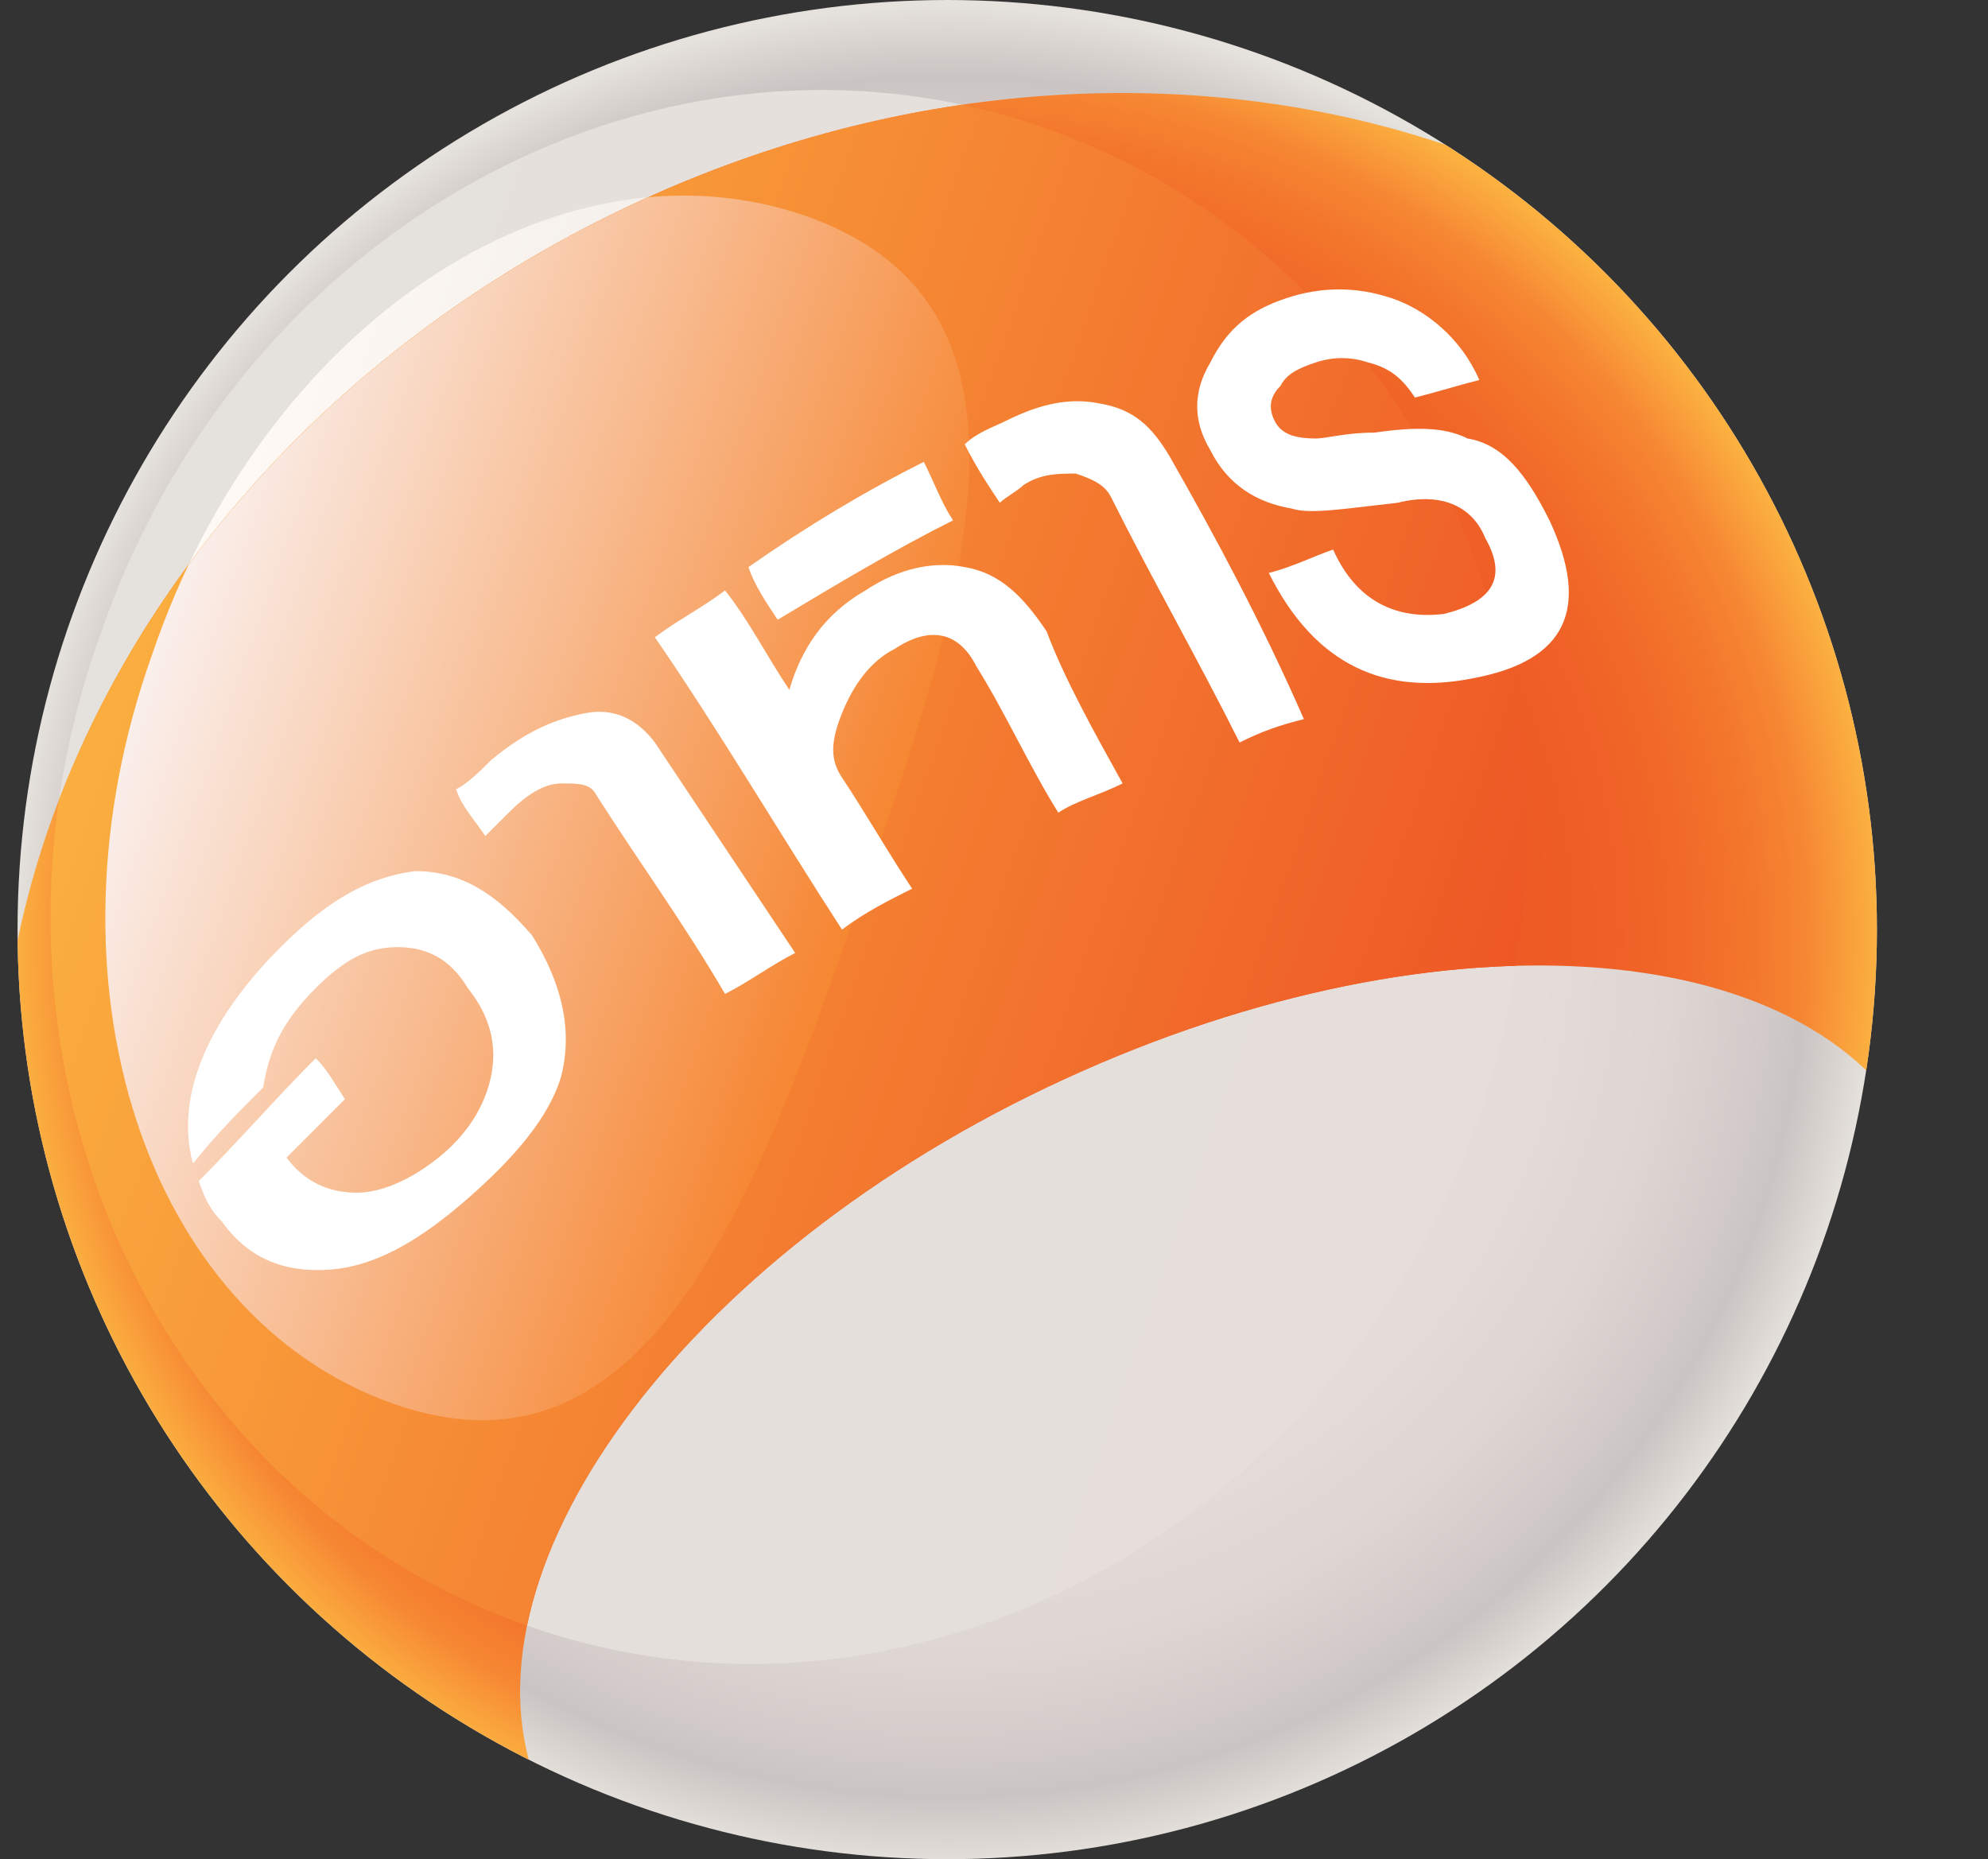 <!-- Generator: Adobe Illustrator 18.0.0, SVG Export Plug-In  -->
<svg version="1.1"
	 xmlns="http://www.w3.org/2000/svg" xmlns:xlink="http://www.w3.org/1999/xlink" xmlns:a="http://ns.adobe.com/AdobeSVGViewerExtensions/3.0/"
	 x="0px" y="0px" width="34px" height="31.8px" viewBox="0 0 34 31.8" enable-background="new 0 0 34 31.8" xml:space="preserve">
<rect x="0" y="0" width="34" height="31.8" fill="#333333" stroke="none"/>
<defs>
</defs>
<g>
	<g>
		
			<radialGradient id="SVGID_1_" cx="266.063" cy="-177.796" r="13.643" gradientTransform="matrix(0.385 -1.101 1.101 0.385 109.497 377.41)" gradientUnits="userSpaceOnUse">
			<stop  offset="0.25" style="stop-color:#E5DEDB"/>
			<stop  offset="0.639" style="stop-color:#E3DCD9"/>
			<stop  offset="0.779" style="stop-color:#DDD6D3"/>
			<stop  offset="0.878" style="stop-color:#D2CBC9"/>
			<stop  offset="0.924" style="stop-color:#CAC4C2"/>
			<stop  offset="1" style="stop-color:#E5E1DC"/>
		</radialGradient>
		<circle fill="url(#SVGID_1_)" cx="16.2" cy="15.9" r="15.9"/>
		
			<linearGradient id="SVGID_2_" gradientUnits="userSpaceOnUse" x1="278.152" y1="-175.623" x2="278.152" y2="-200.597" gradientTransform="matrix(0.33 -0.944 0.944 0.33 99.2 339.63)">
			<stop  offset="0" style="stop-color:#E5DEDB"/>
			<stop  offset="1" style="stop-color:#E5E1DC"/>
		</linearGradient>
		<path fill="url(#SVGID_2_)" d="M17.9,2.2C11.4-0.1,4.1,3.8,1.7,10.9C-0.8,17.9,2.5,25.5,9,27.8c6.5,2.3,13.8-1.6,16.3-8.7
			C27.7,12,24.4,4.5,17.9,2.2z"/>
		
			<linearGradient id="SVGID_3_" gradientUnits="userSpaceOnUse" x1="278.152" y1="-186.777" x2="278.152" y2="-199.653" gradientTransform="matrix(0.33 -0.944 0.944 0.33 99.2 339.63)">
			<stop  offset="5.076140e-03" style="stop-color:#E5E1DC"/>
			<stop  offset="1" style="stop-color:#FFFAF6"/>
		</linearGradient>
		<path fill="url(#SVGID_3_)" d="M13.8,3.7C9.5,2.2,4.5,5.6,2.6,11.2c-2,5.6-0.1,11.3,4.1,12.8c4.2,1.5,6.1-3,8-8.6
			C16.7,9.8,18,5.2,13.8,3.7z"/>
	</g>
	<g>
		<defs>
			<path id="SVGID_4_" d="M9.7,31.5c-0.2-0.2-0.3-0.5-0.4-0.7c-1.7-3.6,2.1-9.1,8.6-12.2c6.5-3.1,13.1-2.7,14.9,0.9
				c0.1,0.2,0.2,0.5,0.3,0.8c1.4-3.6,1.4-7.5-0.2-10.9C29.2,2,19.3-0.6,10.6,3.6C1.9,7.8-2.3,17.2,1.3,24.5
				C2.9,27.9,6,30.3,9.7,31.5z"/>
		</defs>
		<clipPath id="SVGID_5_">
			<use xlink:href="#SVGID_4_"  overflow="visible"/>
		</clipPath>
		<g clip-path="url(#SVGID_5_)">
			<g>
				<g>
					<g>
						
							<radialGradient id="SVGID_6_" cx="266.063" cy="-177.796" r="13.643" gradientTransform="matrix(0.385 -1.101 1.101 0.385 109.497 377.41)" gradientUnits="userSpaceOnUse">
							<stop  offset="0.25" style="stop-color:#EE5725"/>
							<stop  offset="0.586" style="stop-color:#EE5925"/>
							<stop  offset="0.708" style="stop-color:#EF5F26"/>
							<stop  offset="0.794" style="stop-color:#F16928"/>
							<stop  offset="0.863" style="stop-color:#F3762C"/>
							<stop  offset="0.922" style="stop-color:#F68632"/>
							<stop  offset="0.924" style="stop-color:#F68633"/>
							<stop  offset="1" style="stop-color:#FBB040"/>
						</radialGradient>
						<circle fill="url(#SVGID_6_)" cx="16.2" cy="15.9" r="15.9"/>
						
							<linearGradient id="SVGID_7_" gradientUnits="userSpaceOnUse" x1="278.152" y1="-175.623" x2="278.152" y2="-200.597" gradientTransform="matrix(0.33 -0.944 0.944 0.33 99.2 339.63)">
							<stop  offset="0" style="stop-color:#EE5725"/>
							<stop  offset="1" style="stop-color:#FBB040"/>
						</linearGradient>
						<path fill="url(#SVGID_7_)" d="M17.9,2.2C11.4-0.1,4.1,3.8,1.7,10.9C-0.8,17.9,2.5,25.5,9,27.8c6.5,2.3,13.8-1.6,16.3-8.7
							C27.7,12,24.4,4.5,17.9,2.2z"/>
						
							<linearGradient id="SVGID_8_" gradientUnits="userSpaceOnUse" x1="278.152" y1="-186.777" x2="278.152" y2="-199.653" gradientTransform="matrix(0.33 -0.944 0.944 0.33 99.2 339.63)">
							<stop  offset="5.076140e-03" style="stop-color:#F68733"/>
							<stop  offset="1" style="stop-color:#FAF0ED"/>
						</linearGradient>
						<path fill="url(#SVGID_8_)" d="M13.8,3.7C9.5,2.2,4.5,5.6,2.6,11.2c-2,5.6-0.1,11.3,4.1,12.8c4.2,1.5,6.1-3,8-8.6
							C16.7,9.8,18,5.2,13.8,3.7z"/>
					</g>
				</g>
			</g>
		</g>
	</g>
	<g>
		<g>
			<path fill="#FFFFFF" d="M9.1,16c0.5,0.8,0.7,1.6,0.5,2.4c-0.2,0.7-0.8,1.4-1.6,2.1c-0.8,0.7-1.5,1.1-2.2,1.2
				c-0.8,0.1-1.5-0.1-2-0.8c-0.2-0.2-0.3-0.4-0.4-0.7c0.7-0.7,1.3-1.4,2-2.1c0.2,0.2,0.3,0.4,0.5,0.7c-0.3,0.3-0.7,0.7-1,1
				c0.3,0.4,0.7,0.6,1.2,0.6c0.4,0,0.9-0.2,1.4-0.6c0.5-0.4,0.8-0.9,0.9-1.4c0.1-0.5,0-1-0.4-1.5c-0.3-0.5-0.7-0.7-1.2-0.7
				c-0.5,0-0.9,0.2-1.4,0.7c-0.6,0.6-0.8,1.1-0.9,1.7c-0.4,0.4-0.8,0.8-1.2,1.3c-0.3-1.1,0.2-2.4,1.5-3.7c0.8-0.8,1.5-1.2,2.3-1.3
				C7.9,14.9,8.5,15.3,9.1,16z"/>
			<path fill="#FFFFFF" d="M13.6,16.3c-0.4,0.2-0.8,0.5-1.2,0.7c-0.7-1.2-1.5-2.3-2.2-3.4c-0.1-0.2-0.3-0.2-0.6-0.2
				c-0.3,0-0.6,0.2-0.9,0.5c-0.1,0.1-0.3,0.3-0.4,0.4c-0.2-0.3-0.4-0.5-0.5-0.8C8,13.4,8.2,13.2,8.4,13c0.6-0.5,1.1-0.7,1.6-0.8
				c0.5-0.1,0.9,0.1,1.2,0.5C12,13.9,12.8,15.1,13.6,16.3z"/>
			<path fill="#FFFFFF" d="M19.2,13.4c-0.4,0.2-0.8,0.3-1.1,0.5c-0.5-0.8-0.9-1.7-1.4-2.5c-0.3-0.6-0.8-0.7-1.4-0.3
				c-0.4,0.2-0.7,0.6-0.9,1.1c-0.2,0.5-0.2,0.8,0,1.1c0.4,0.6,0.8,1.3,1.2,1.9c-0.4,0.2-0.8,0.4-1.2,0.7c-1.1-1.7-2.1-3.4-3.2-5
				c0.4-0.3,0.8-0.5,1.2-0.8c0.4,0.5,0.7,1.1,1.1,1.7c0.2-0.7,0.6-1.3,1.3-1.7c0.6-0.4,1.2-0.5,1.7-0.4c0.6,0.1,1,0.5,1.4,1.1
				C18.2,11.6,18.7,12.5,19.2,13.4z M16.3,8.9c-1,0.5-2,1.1-3,1.7c-0.2-0.3-0.4-0.6-0.5-0.9c1-0.7,2-1.3,3-1.8
				C16,8.3,16.1,8.6,16.3,8.9z"/>
			<path fill="#FFFFFF" d="M22.3,12.3c-0.4,0.1-0.7,0.2-1.1,0.4c-0.7-1.4-1.5-2.8-2.2-4.2c-0.1-0.2-0.3-0.3-0.6-0.4
				c-0.3,0-0.6,0-0.9,0.2c-0.1,0.1-0.3,0.2-0.4,0.3c-0.2-0.3-0.4-0.6-0.6-1c0.2-0.2,0.5-0.3,0.7-0.4c0.6-0.3,1.1-0.4,1.6-0.3
				C19.4,7,19.7,7.3,20,7.8C20.8,9.2,21.6,10.7,22.3,12.3z"/>
			<path fill="#FFFFFF" d="M26.5,8.9c0.7,1.5,0.3,2.4-1.3,2.7c-1.5,0.3-2.7-0.2-3.5-1.8c0.4-0.1,0.8-0.3,1.1-0.4
				c0.4,0.9,1.1,1.2,1.9,1.1c0.8-0.2,1.1-0.6,0.7-1.3c-0.2-0.5-0.7-0.8-1.5-0.6c-0.9,0.1-1.5,0.2-1.8,0.1c-0.6-0.1-1.1-0.4-1.4-1
				c-0.3-0.5-0.3-1,0-1.5C21,5.6,21.4,5.3,22,5.1c0.6-0.2,1.2-0.2,1.8,0c0.6,0.2,1.2,0.7,1.5,1.4c-0.4,0.1-0.7,0.2-1.1,0.3
				c-0.2-0.3-0.4-0.5-0.8-0.6c-0.3-0.1-0.6-0.1-0.9,0c-0.3,0.1-0.5,0.2-0.6,0.4c-0.2,0.2-0.2,0.4-0.1,0.6c0.1,0.2,0.3,0.3,0.7,0.3
				c0.2,0,0.5-0.1,1-0.1c0.7-0.1,1.2-0.1,1.6,0.1C25.7,7.6,26.1,8.1,26.5,8.9z"/>
		</g>
	</g>
</g>
</svg>
